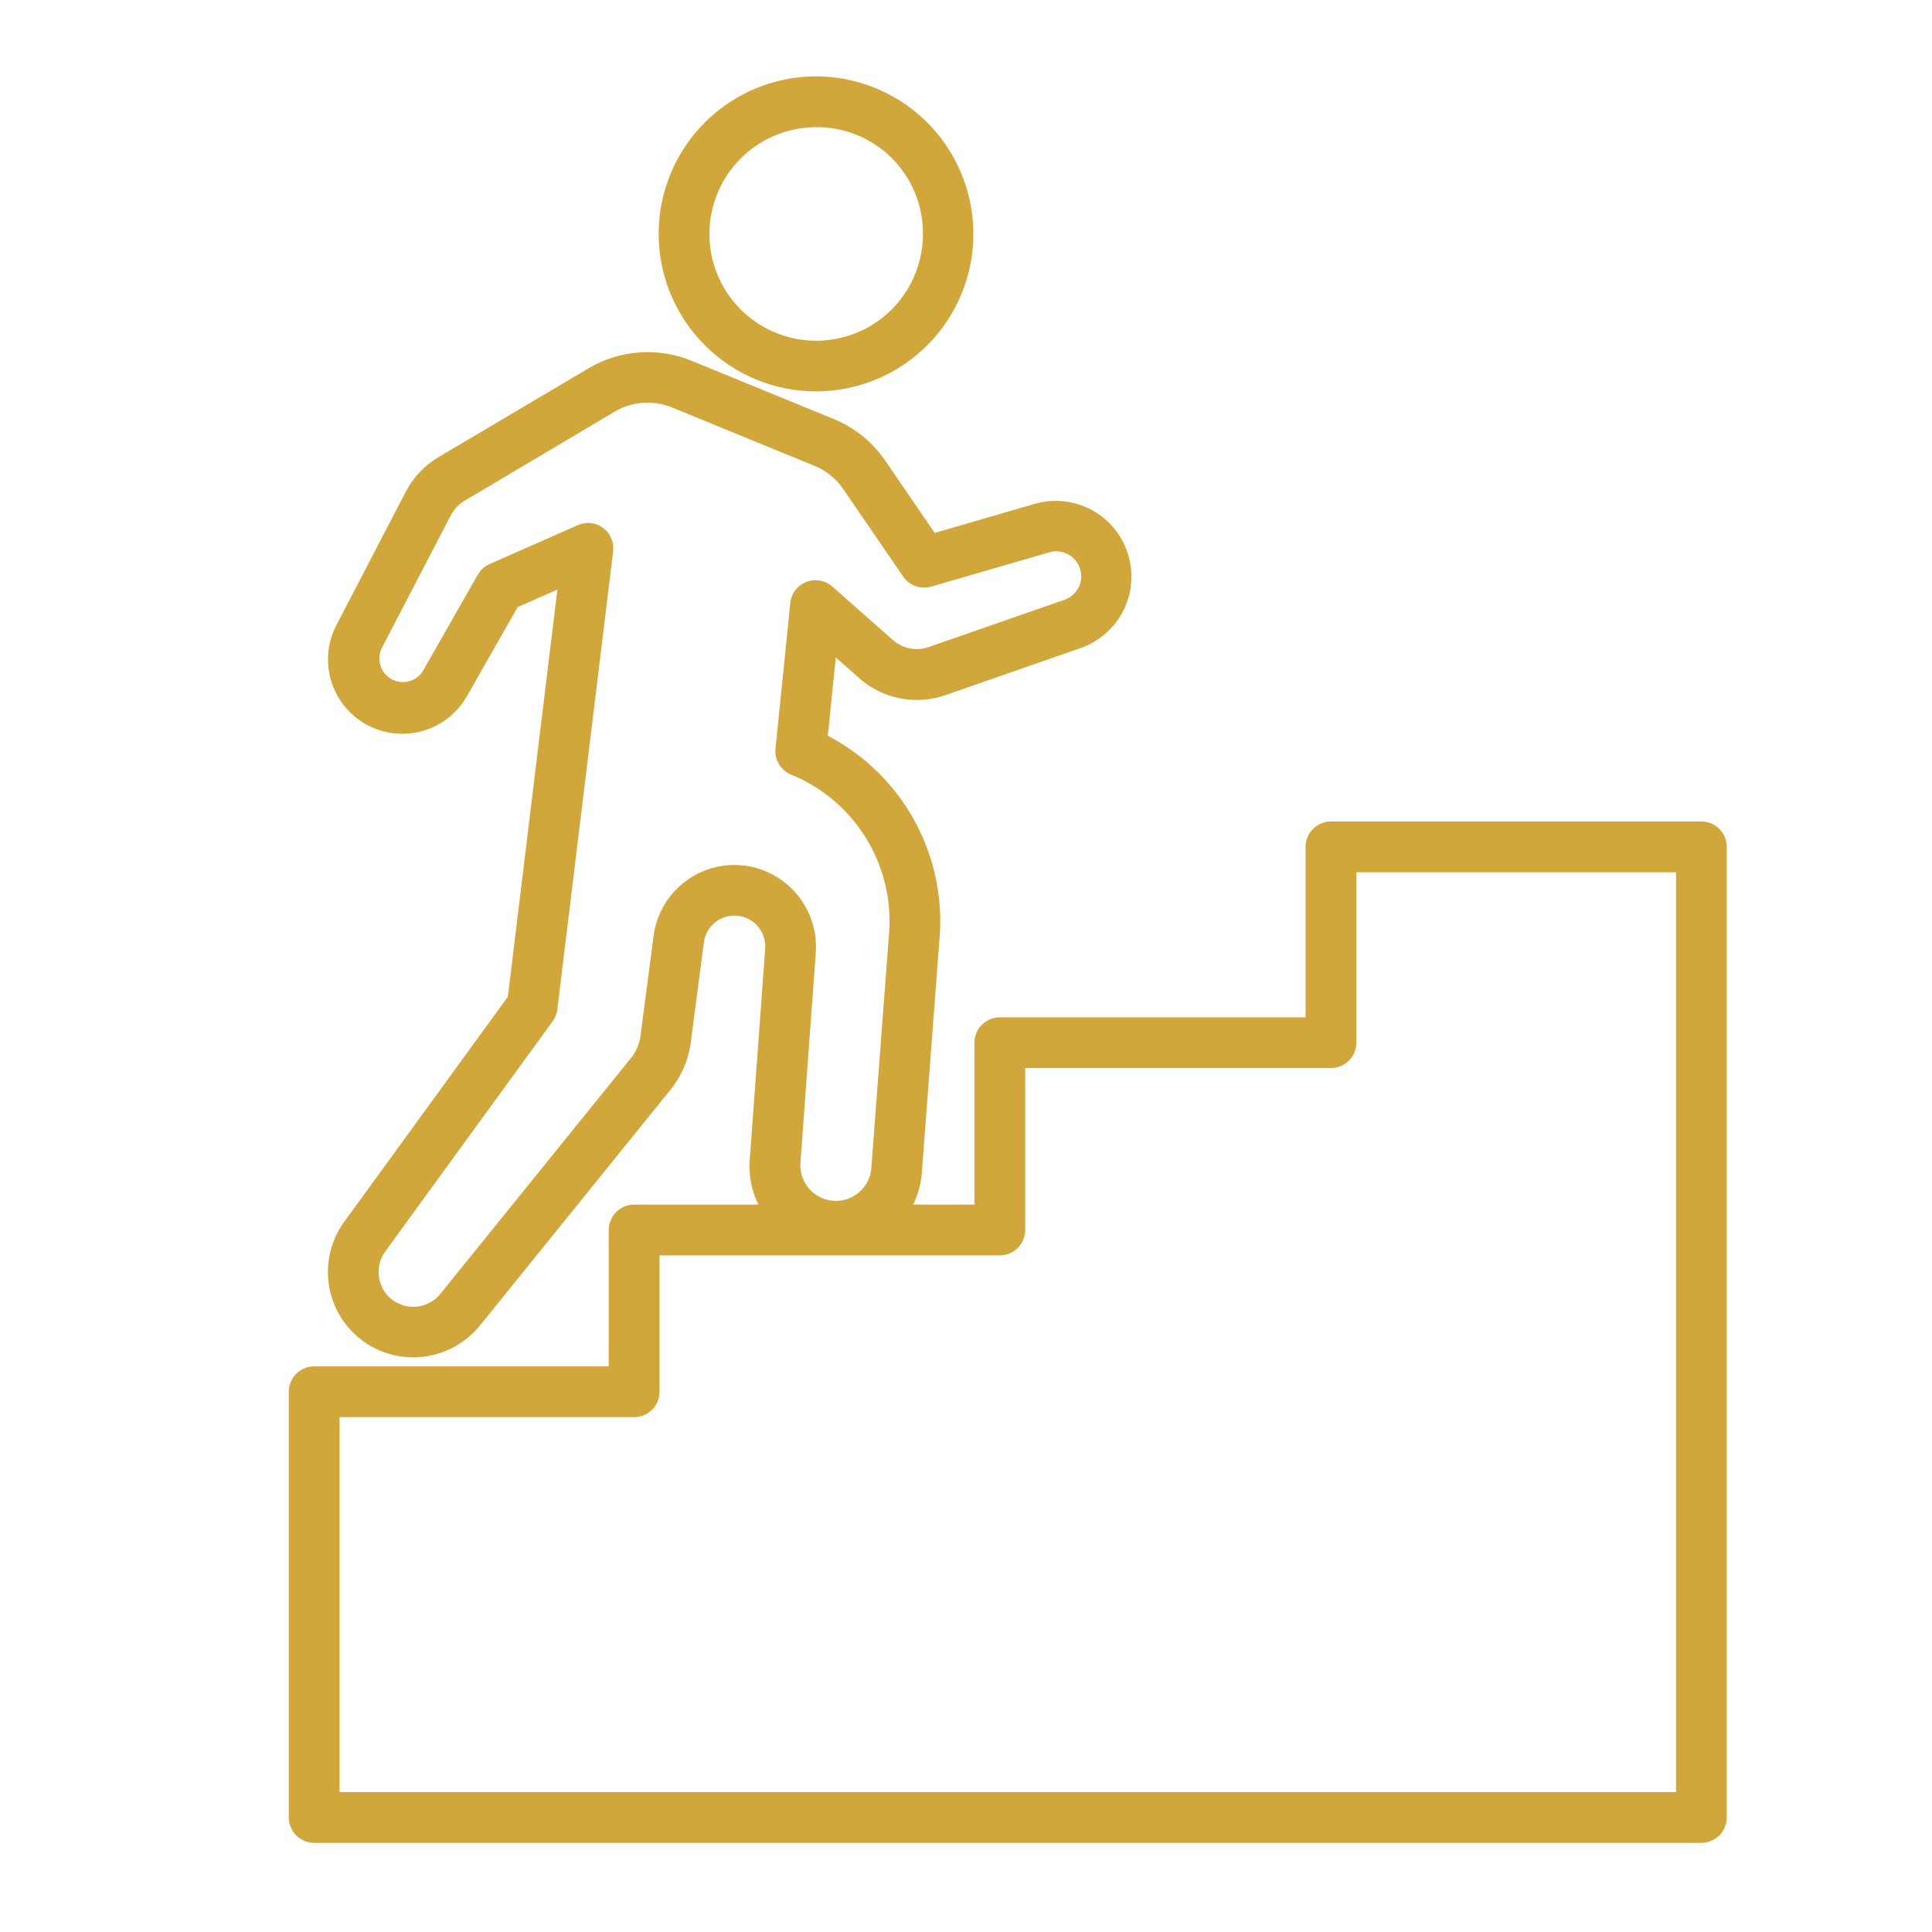 <svg width="36" height="36" viewBox="0 0 36 36" fill="none" xmlns="http://www.w3.org/2000/svg">
<path d="M31.703 34.339H5.854C5.728 34.339 5.608 34.289 5.519 34.2C5.431 34.111 5.381 33.991 5.381 33.866V25.933C5.381 25.808 5.431 25.688 5.519 25.599C5.608 25.51 5.728 25.46 5.854 25.46H11.343V22.919C11.343 22.794 11.393 22.673 11.482 22.585C11.57 22.496 11.691 22.446 11.816 22.446H18.157V19.429C18.157 19.304 18.207 19.183 18.296 19.095C18.384 19.006 18.505 18.956 18.63 18.956H24.328V15.78C24.328 15.655 24.378 15.534 24.467 15.446C24.555 15.357 24.676 15.307 24.801 15.307H31.703C31.828 15.307 31.948 15.357 32.037 15.446C32.126 15.534 32.176 15.655 32.176 15.78V33.866C32.176 33.991 32.126 34.111 32.037 34.2C31.948 34.289 31.828 34.339 31.703 34.339ZM6.327 33.393H31.23V16.253H25.274V19.429C25.274 19.555 25.224 19.675 25.136 19.764C25.047 19.852 24.927 19.902 24.801 19.902H19.103V22.919C19.103 23.045 19.053 23.165 18.965 23.254C18.876 23.342 18.756 23.392 18.63 23.392H12.289V25.933C12.289 26.059 12.239 26.179 12.151 26.268C12.062 26.357 11.942 26.406 11.816 26.406H6.327V33.393Z" fill="#D1A73B"/>
<path d="M7.696 25.293C7.399 25.292 7.108 25.208 6.856 25.051C6.604 24.893 6.402 24.668 6.271 24.401C6.141 24.134 6.087 23.836 6.118 23.54C6.148 23.245 6.26 22.963 6.442 22.729L9.463 18.573L10.386 10.986L9.646 11.312L8.707 12.96C8.53 13.28 8.234 13.516 7.883 13.618C7.532 13.72 7.155 13.679 6.834 13.505C6.514 13.33 6.275 13.035 6.17 12.685C6.065 12.335 6.103 11.958 6.275 11.636L7.561 9.163C7.7 8.895 7.911 8.671 8.171 8.518L10.973 6.859C11.258 6.691 11.579 6.591 11.909 6.567C12.24 6.543 12.572 6.595 12.879 6.72L15.536 7.808C15.924 7.966 16.256 8.235 16.493 8.581L17.417 9.93L19.289 9.386C19.641 9.287 20.018 9.328 20.34 9.501C20.662 9.674 20.904 9.966 21.015 10.314C21.127 10.662 21.099 11.04 20.937 11.368C20.775 11.695 20.492 11.948 20.148 12.071L17.611 12.955C17.341 13.048 17.05 13.068 16.77 13.012C16.489 12.957 16.228 12.828 16.013 12.639L15.574 12.251L15.425 13.71C16.116 14.07 16.682 14.629 17.052 15.313C17.422 15.998 17.579 16.778 17.501 17.553L17.177 21.857C17.16 22.069 17.102 22.276 17.005 22.465C16.908 22.655 16.775 22.823 16.613 22.961C16.45 23.098 16.262 23.202 16.059 23.267C15.857 23.331 15.643 23.355 15.431 23.336C15.219 23.317 15.013 23.256 14.825 23.157C14.636 23.058 14.47 22.923 14.334 22.759C14.198 22.595 14.097 22.406 14.035 22.202C13.973 21.999 13.952 21.785 13.973 21.573L14.257 17.695C14.268 17.584 14.247 17.473 14.197 17.374C14.146 17.275 14.068 17.193 13.972 17.137C13.875 17.082 13.765 17.056 13.654 17.062C13.543 17.068 13.436 17.106 13.346 17.172C13.284 17.217 13.231 17.275 13.191 17.341C13.152 17.407 13.126 17.481 13.116 17.558L12.871 19.429C12.825 19.77 12.681 20.091 12.456 20.352L8.916 24.732C8.765 24.907 8.578 25.049 8.367 25.146C8.157 25.242 7.928 25.293 7.696 25.293ZM10.956 9.744C11.022 9.744 11.089 9.758 11.15 9.786C11.211 9.813 11.265 9.853 11.31 9.903C11.354 9.954 11.387 10.012 11.407 10.076C11.427 10.14 11.433 10.208 11.425 10.274L10.385 18.809C10.375 18.889 10.345 18.965 10.298 19.03L7.196 23.295C7.141 23.364 7.101 23.444 7.078 23.529C7.054 23.615 7.049 23.704 7.061 23.791C7.072 23.876 7.1 23.958 7.143 24.032C7.186 24.106 7.244 24.171 7.313 24.222C7.444 24.32 7.607 24.364 7.77 24.347C7.933 24.329 8.084 24.251 8.191 24.127L11.726 19.754L11.736 19.742C11.843 19.619 11.912 19.467 11.934 19.306L12.179 17.434C12.206 17.231 12.274 17.036 12.379 16.86C12.483 16.684 12.623 16.532 12.788 16.411C12.953 16.29 13.141 16.204 13.34 16.157C13.539 16.111 13.746 16.105 13.947 16.14C14.322 16.208 14.658 16.413 14.89 16.715C15.121 17.017 15.232 17.395 15.2 17.774L14.916 21.652C14.9 21.825 14.952 21.997 15.061 22.131C15.17 22.266 15.328 22.353 15.5 22.372C15.587 22.383 15.676 22.375 15.761 22.35C15.846 22.326 15.925 22.284 15.993 22.229C16.062 22.173 16.118 22.105 16.16 22.027C16.201 21.949 16.227 21.863 16.235 21.776L16.56 17.471C16.625 16.849 16.49 16.223 16.176 15.682C15.861 15.141 15.383 14.714 14.81 14.462L14.751 14.438C14.654 14.4 14.572 14.332 14.518 14.244C14.463 14.156 14.44 14.052 14.45 13.949L14.726 11.236C14.734 11.15 14.767 11.067 14.819 10.998C14.872 10.929 14.943 10.875 15.024 10.844C15.105 10.812 15.193 10.803 15.279 10.819C15.364 10.834 15.444 10.872 15.509 10.93L16.639 11.927C16.728 12.006 16.836 12.059 16.953 12.082C17.069 12.105 17.189 12.097 17.301 12.058L19.838 11.175C19.952 11.134 20.045 11.051 20.099 10.943C20.152 10.835 20.161 10.71 20.124 10.595C20.087 10.481 20.007 10.385 19.901 10.328C19.795 10.271 19.671 10.258 19.555 10.291L17.351 10.931C17.255 10.959 17.154 10.955 17.06 10.922C16.967 10.888 16.886 10.826 16.83 10.744L15.712 9.112C15.58 8.919 15.394 8.768 15.177 8.68L12.521 7.592C12.349 7.522 12.163 7.493 11.979 7.506C11.794 7.52 11.614 7.576 11.455 7.67L8.655 9.332C8.547 9.395 8.46 9.488 8.402 9.599L7.116 12.072C7.064 12.174 7.055 12.292 7.089 12.401C7.123 12.51 7.198 12.601 7.298 12.656C7.398 12.71 7.516 12.724 7.626 12.693C7.736 12.663 7.83 12.591 7.887 12.492L8.903 10.708C8.953 10.62 9.031 10.551 9.124 10.51L10.767 9.785C10.826 9.759 10.89 9.745 10.956 9.744Z" fill="#D1A73B"/>
<path d="M15.207 7.293C14.444 7.293 13.712 6.995 13.165 6.464C12.617 5.933 12.298 5.21 12.275 4.448C12.251 3.686 12.525 2.945 13.039 2.381C13.553 1.817 14.265 1.476 15.026 1.428C15.802 1.382 16.565 1.645 17.147 2.16C17.729 2.675 18.083 3.4 18.132 4.176C18.18 4.952 17.919 5.715 17.405 6.298C16.891 6.882 16.167 7.237 15.391 7.287C15.329 7.291 15.268 7.293 15.207 7.293ZM15.085 2.374C14.692 2.398 14.316 2.539 14.003 2.777C13.69 3.016 13.454 3.342 13.327 3.714C13.199 4.086 13.185 4.488 13.285 4.868C13.386 5.249 13.597 5.591 13.892 5.851C14.187 6.111 14.553 6.278 14.943 6.331C15.332 6.384 15.729 6.319 16.083 6.147C16.436 5.974 16.73 5.7 16.928 5.36C17.126 5.02 17.218 4.628 17.194 4.236C17.18 3.974 17.113 3.718 16.999 3.483C16.885 3.247 16.725 3.037 16.529 2.863C16.333 2.69 16.104 2.558 15.856 2.474C15.608 2.39 15.346 2.356 15.085 2.374Z" fill="#D1A73B"/>
</svg>
